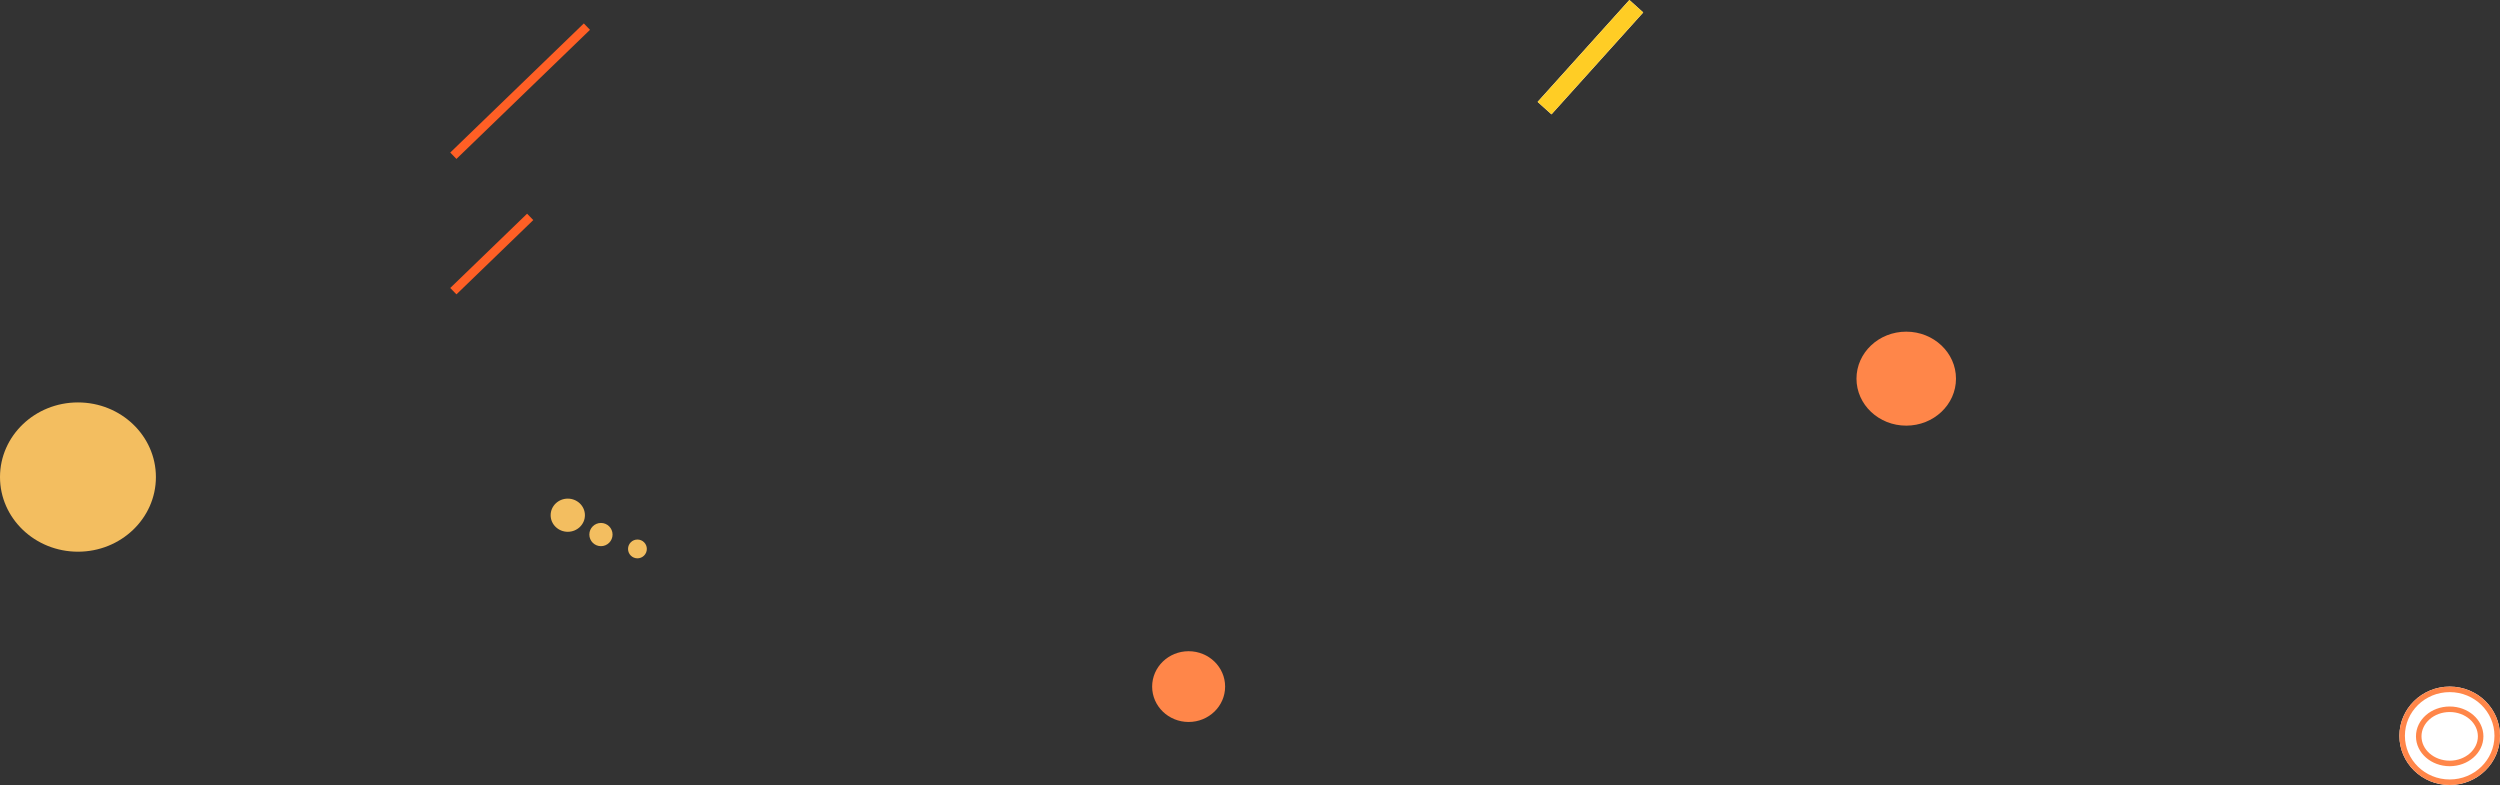 <svg xmlns="http://www.w3.org/2000/svg" width="2261" height="709.955" viewBox="0 0 2261 709.955">
  <rect x="0" y="0" width="2261" height="709.955" fill="#333333" stroke="none"/>
  <g id="Group_5" data-name="Group 5" transform="translate(796 -49.045)">
    <g id="svg2" transform="translate(2268 1402)">
      <g id="Ellipse_7" data-name="Ellipse 7" transform="translate(-894 -732)" fill="#fff" stroke="#ff8649" stroke-width="5">
        <ellipse cx="45.5" cy="44.5" rx="45.5" ry="44.5" stroke="none"/>
        <ellipse cx="45.5" cy="44.5" rx="43" ry="42" fill="none"/>
      </g>
      <g id="Ellipse_8" data-name="Ellipse 8" transform="translate(-879 -714)" fill="none" stroke="#ff8649" stroke-width="5">
        <ellipse cx="30.5" cy="27" rx="30.5" ry="27" stroke="none"/>
        <ellipse cx="30.5" cy="27" rx="28" ry="24.5" fill="none"/>
      </g>
    </g>
    <g id="svg3" transform="translate(1042 1121.419)">
      <ellipse id="Ellipse_7-2" data-name="Ellipse 7" cx="33" cy="32" rx="33" ry="32" transform="translate(-796 -483.419)" fill="#ff8649"/>
    </g>
    <g id="svg3-2" data-name="svg3" transform="translate(1679 832.419)">
      <ellipse id="Ellipse_7-3" data-name="Ellipse 7" cx="45" cy="42.5" rx="45" ry="42.5" transform="translate(-796 -483.419)" fill="#ff8649"/>
    </g>
    <g id="svg3-3" data-name="svg3" transform="translate(0 896.419)">
      <ellipse id="Ellipse_7-4" data-name="Ellipse 7" cx="70.5" cy="67.5" rx="70.5" ry="67.5" transform="translate(-796 -483.419)" fill="rgba(255,199,99,0.94)"/>
    </g>
    <g id="svg3-4" data-name="svg3" transform="translate(502 986.419)">
      <ellipse id="Ellipse_7-5" data-name="Ellipse 7" cx="15.5" cy="15" rx="15.5" ry="15" transform="translate(-800 -486.419)" fill="rgba(255,199,99,0.94)"/>
    </g>
    <g id="svg3-5" data-name="svg3" transform="translate(568 1020.419)">
      <circle id="Ellipse_7-6" data-name="Ellipse 7" cx="8.5" cy="8.5" r="8.5" transform="translate(-796 -483.419)" fill="rgba(255,199,99,0.94)"/>
    </g>
    <g id="svg3-6" data-name="svg3" transform="translate(533 1005.419)">
      <circle id="Ellipse_7-7" data-name="Ellipse 7" cx="10.5" cy="10.5" r="10.5" transform="translate(-796 -483.419)" fill="rgba(255,199,99,0.94)"/>
    </g>
    <g id="svg5" transform="matrix(0.719, -0.695, 0.695, 0.719, 220.772, -185.257)">
      <rect id="Rectangle_1" data-name="Rectangle 1" width="168" height="8.042" transform="translate(-697 -156)" fill="#ff5f25"/>
    </g>
    <g id="svg5-2" data-name="svg5" transform="matrix(0.719, -0.695, 0.695, 0.719, 220.772, -62.77)">
      <rect id="Rectangle_1-2" data-name="Rectangle 1" width="96.655" height="8.042" transform="translate(-697 -156)" fill="#ff5f25"/>
    </g>
    <g id="svg6" transform="translate(1068.704 784.684) rotate(42)">
      <g id="Rectangle_2" data-name="Rectangle 2" transform="translate(-782.87 -285)" fill="#fff" stroke="#ffcd25" stroke-width="13">
        <rect width="16.82" height="124" stroke="none"/>
        <rect x="6.5" y="6.5" width="3.82" height="111" fill="none"/>
      </g>
    </g>
  </g>
</svg>

